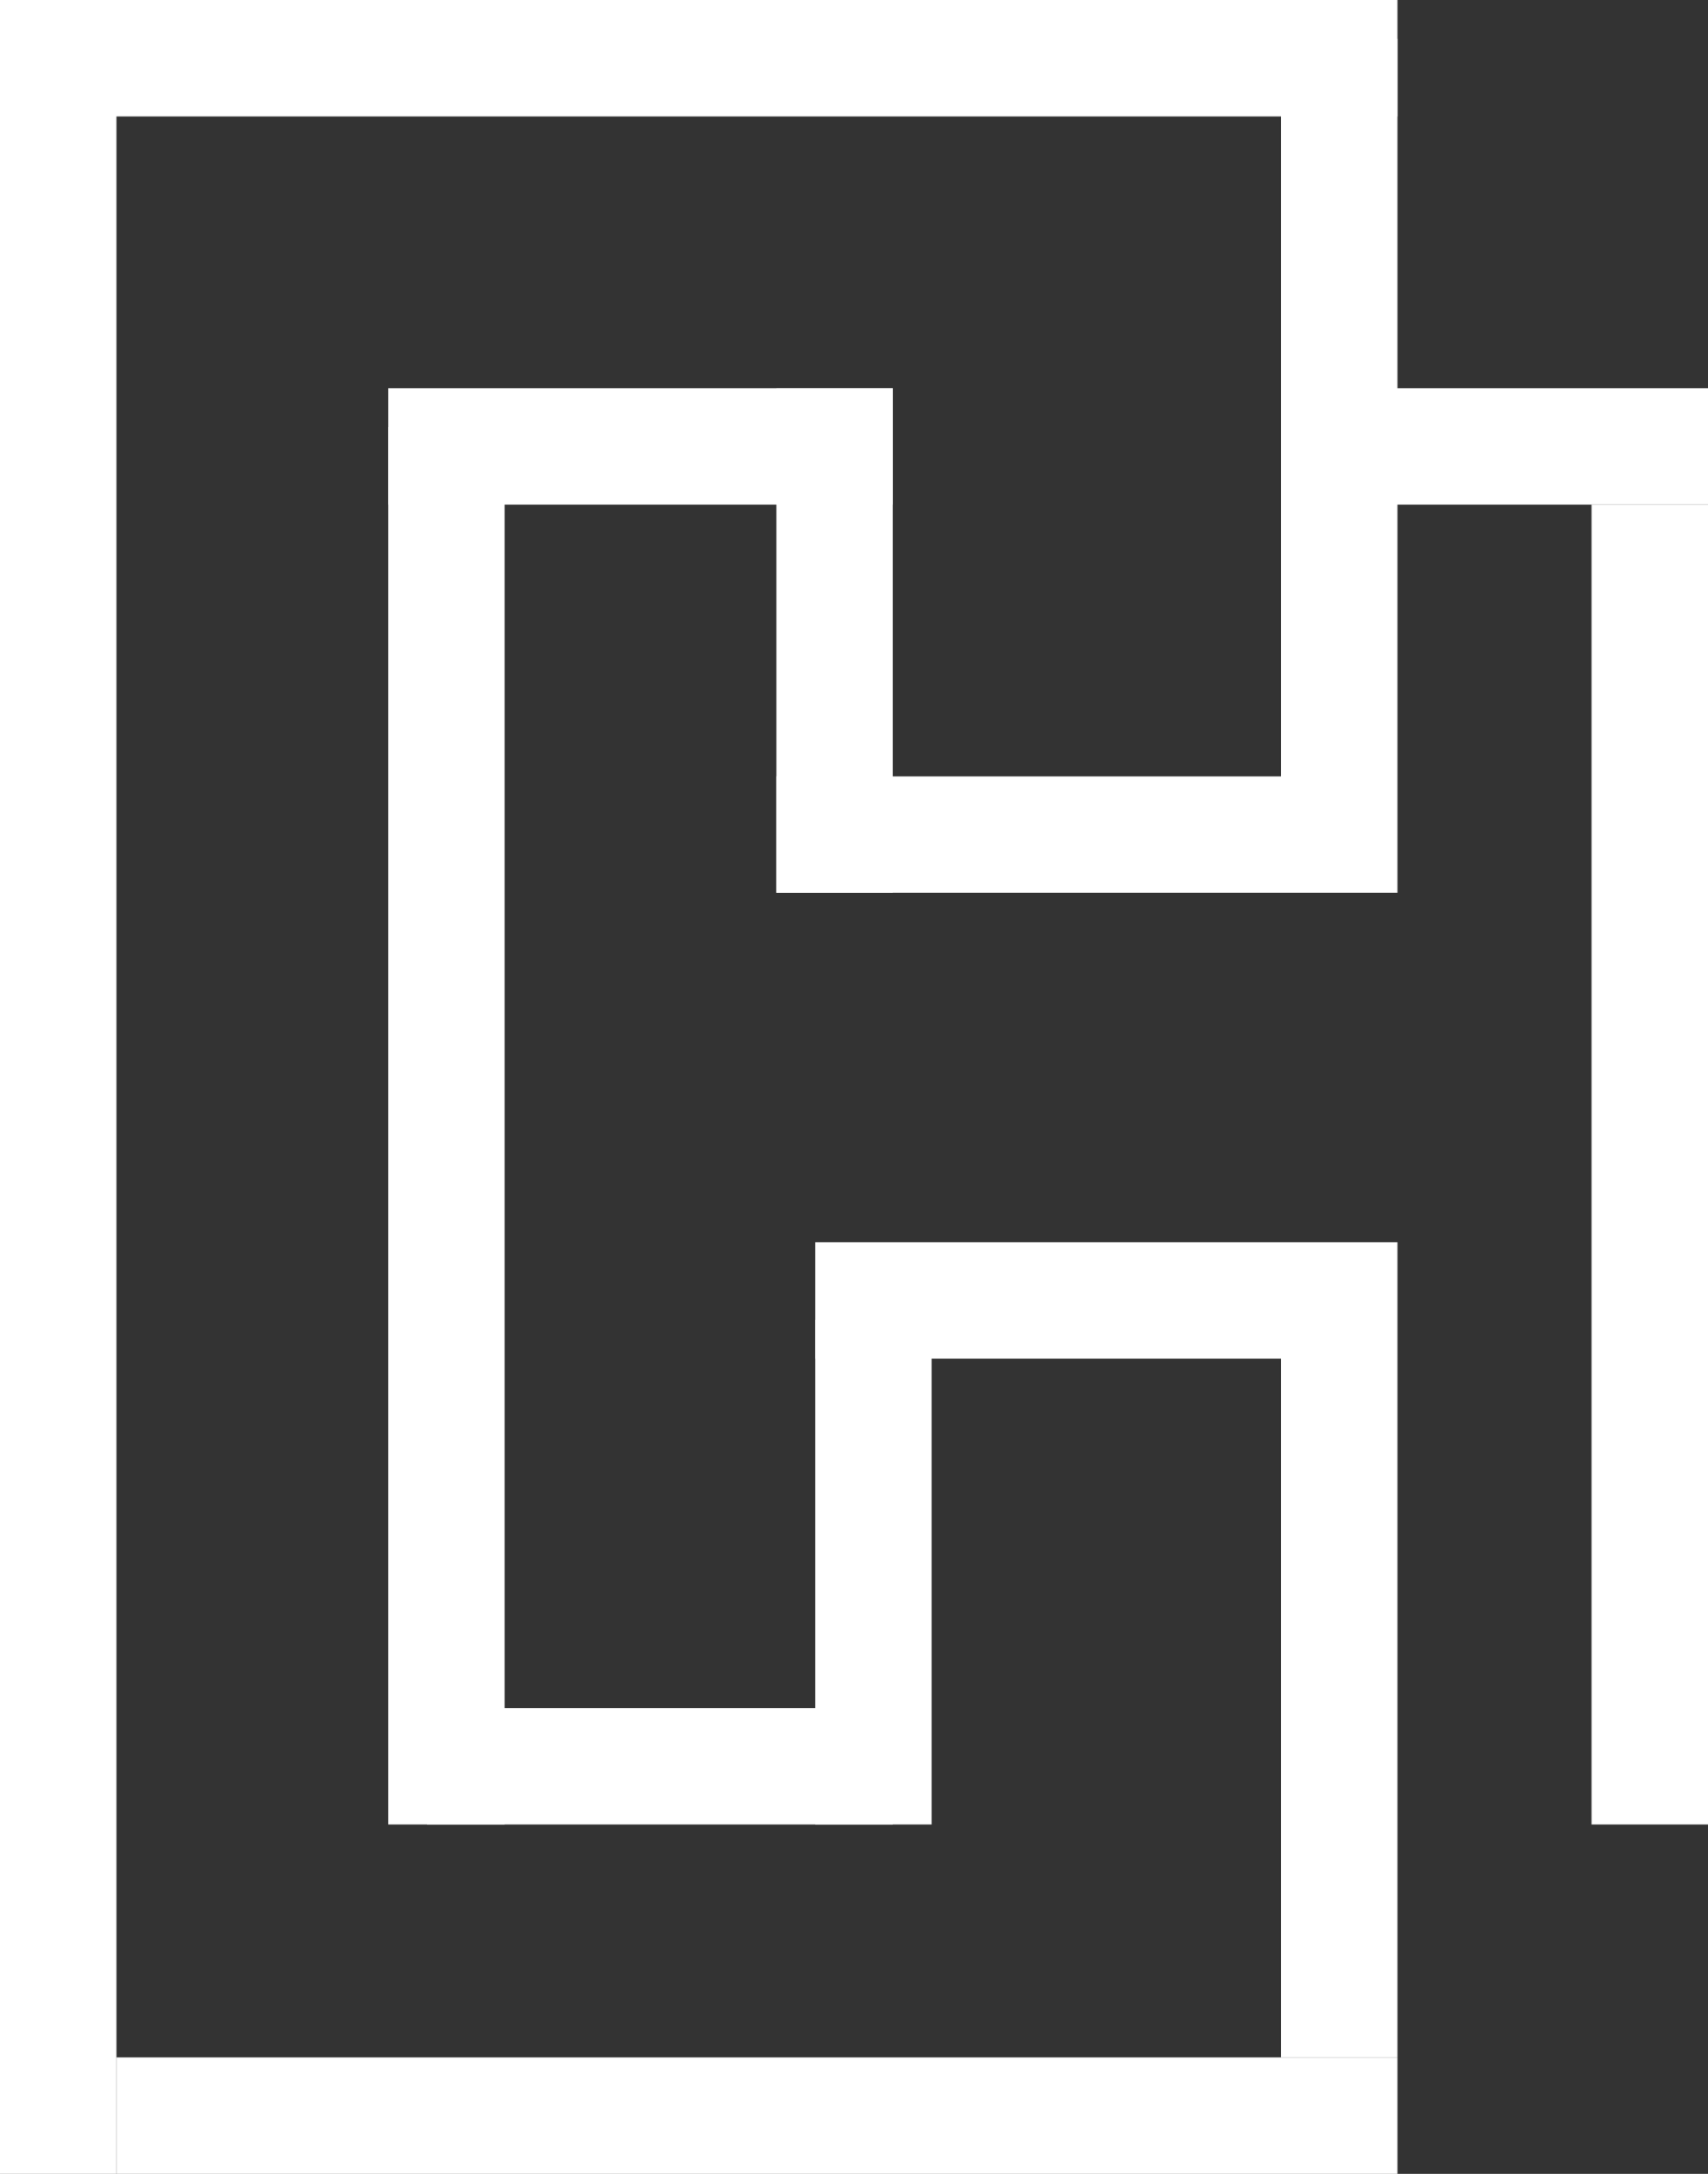 <?xml version="1.0" encoding="iso-8859-1"?>
<!-- Generator: Adobe Illustrator 19.0.0, SVG Export Plug-In . SVG Version: 6.00 Build 0)  -->
<svg version="1.1" id="Layer_1" xmlns="http://www.w3.org/2000/svg" xmlns:xlink="http://www.w3.org/1999/xlink" x="0px" y="0px"
	 viewBox="0 0 44 56" style="enable-background:new 0 0 44 56;" xml:space="preserve">
<rect x="0" y="0" width="44" height="56" fill="#333333" stroke="none"/>
<path style="fill-rule:evenodd;clip-rule:evenodd;fill:#FFFFFF;" d="M0,0h36v3H0V0z"/>
<path style="fill-rule:evenodd;clip-rule:evenodd;fill:#FFFFFF;" d="M0,1h3v55H0V1z"/>
<path style="fill-rule:evenodd;clip-rule:evenodd;fill:#FFFFFF;" d="M3,53h33v3H3V53z"/>
<path style="fill-rule:evenodd;clip-rule:evenodd;fill:#FFFFFF;" d="M33,32h3v21h-3V32z"/>
<path style="fill-rule:evenodd;clip-rule:evenodd;fill:#FFFFFF;" d="M21,32h12v3H21V32z"/>
<path style="fill-rule:evenodd;clip-rule:evenodd;fill:#FFFFFF;" d="M21,34h3v13h-3V34z"/>
<path style="fill-rule:evenodd;clip-rule:evenodd;fill:#FFFFFF;" d="M11,44h12v3H11V44z"/>
<path style="fill-rule:evenodd;clip-rule:evenodd;fill:#FFFFFF;" d="M10,11h3v36h-3V11z"/>
<path style="fill-rule:evenodd;clip-rule:evenodd;fill:#FFFFFF;" d="M10,10h13v3H10V10z"/>
<path style="fill-rule:evenodd;clip-rule:evenodd;fill:#FFFFFF;" d="M20,10h3v13h-3V10z"/>
<path style="fill-rule:evenodd;clip-rule:evenodd;fill:#FFFFFF;" d="M20,20h13v3H20V20z"/>
<path style="fill-rule:evenodd;clip-rule:evenodd;fill:#FFFFFF;" d="M33,1h3v22h-3V1z"/>
<path style="fill-rule:evenodd;clip-rule:evenodd;fill:#FFFFFF;" d="M34,10h10v3H34V10z"/>
<path style="fill-rule:evenodd;clip-rule:evenodd;fill:#FFFFFF;" d="M41,13h3v34h-3V13z"/>
</svg>

